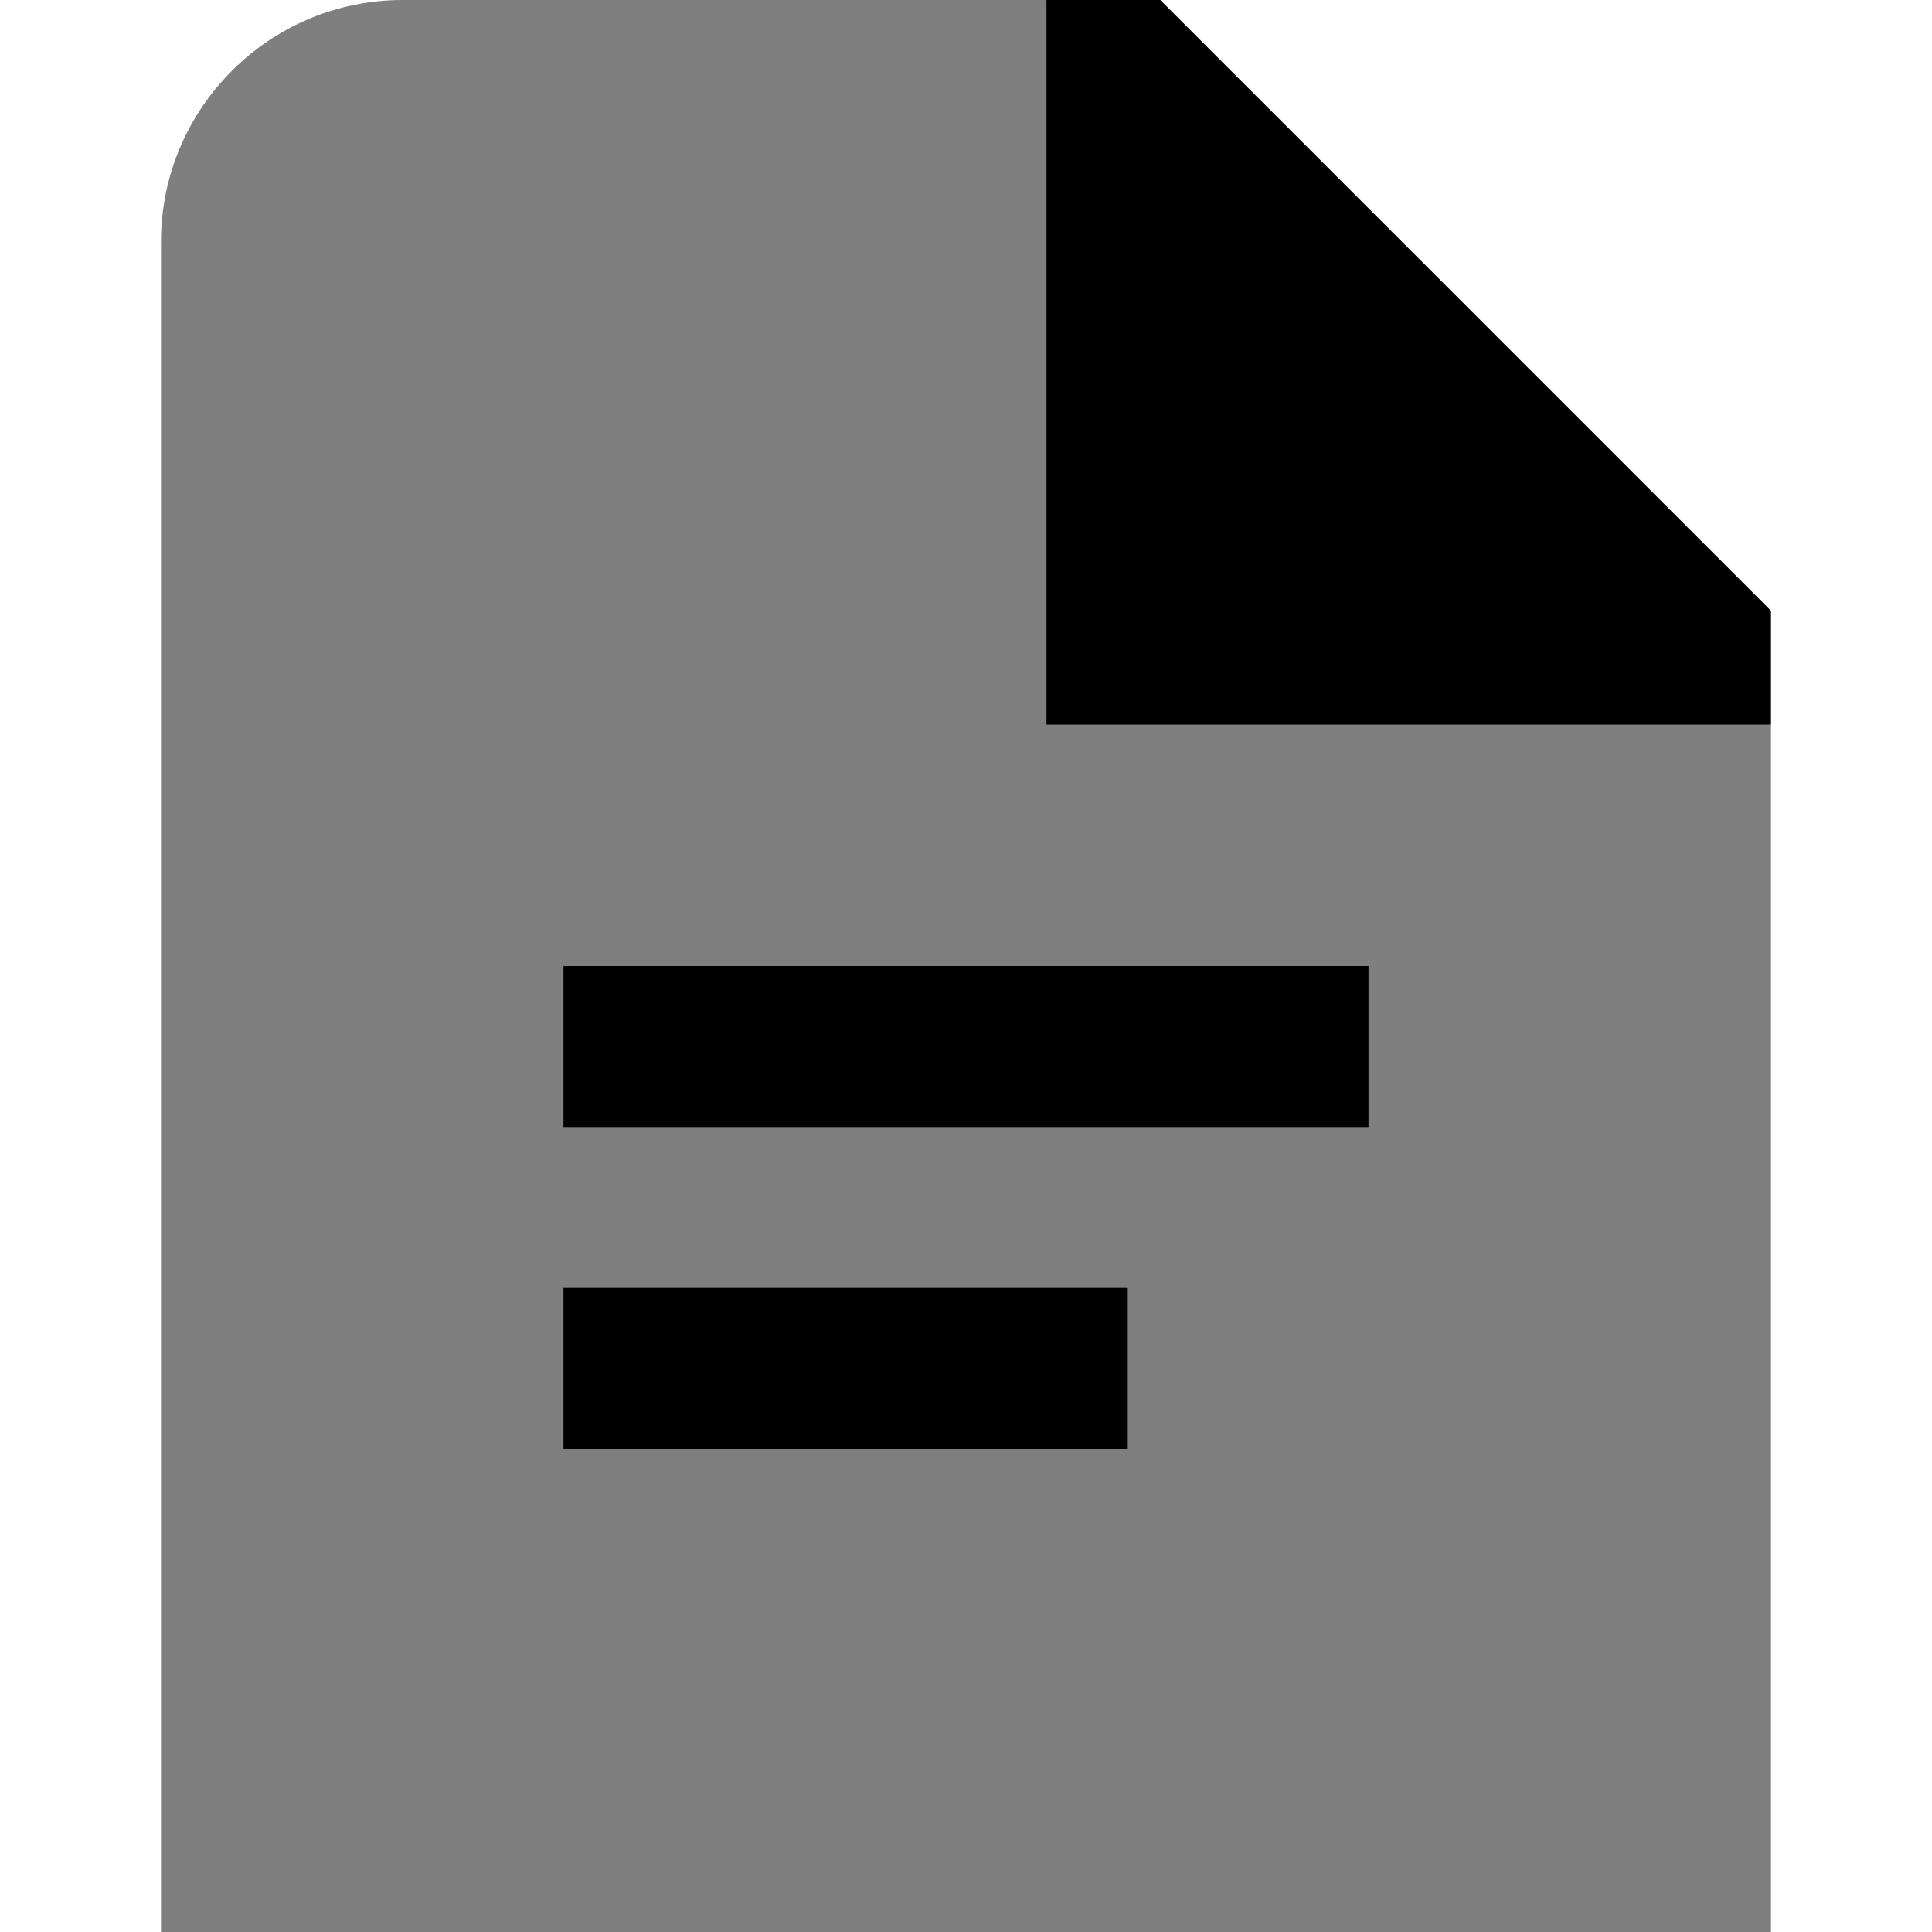 <svg id="Layer_1" viewBox="0 0 24 24" xmlns="http://www.w3.org/2000/svg" data-name="Layer 1"><g opacity=".5"><path d="m13 0h-8c-1.654 0-3 1.346-3 3v21h20v-15l-5-2z"/></g><g><path d="m7 12h10v2h-10z"/><path d="m7 16h7v2h-7z"/></g><path d="m22 9v-1.414l-7.586-7.586h-1.414v9z"/></svg>